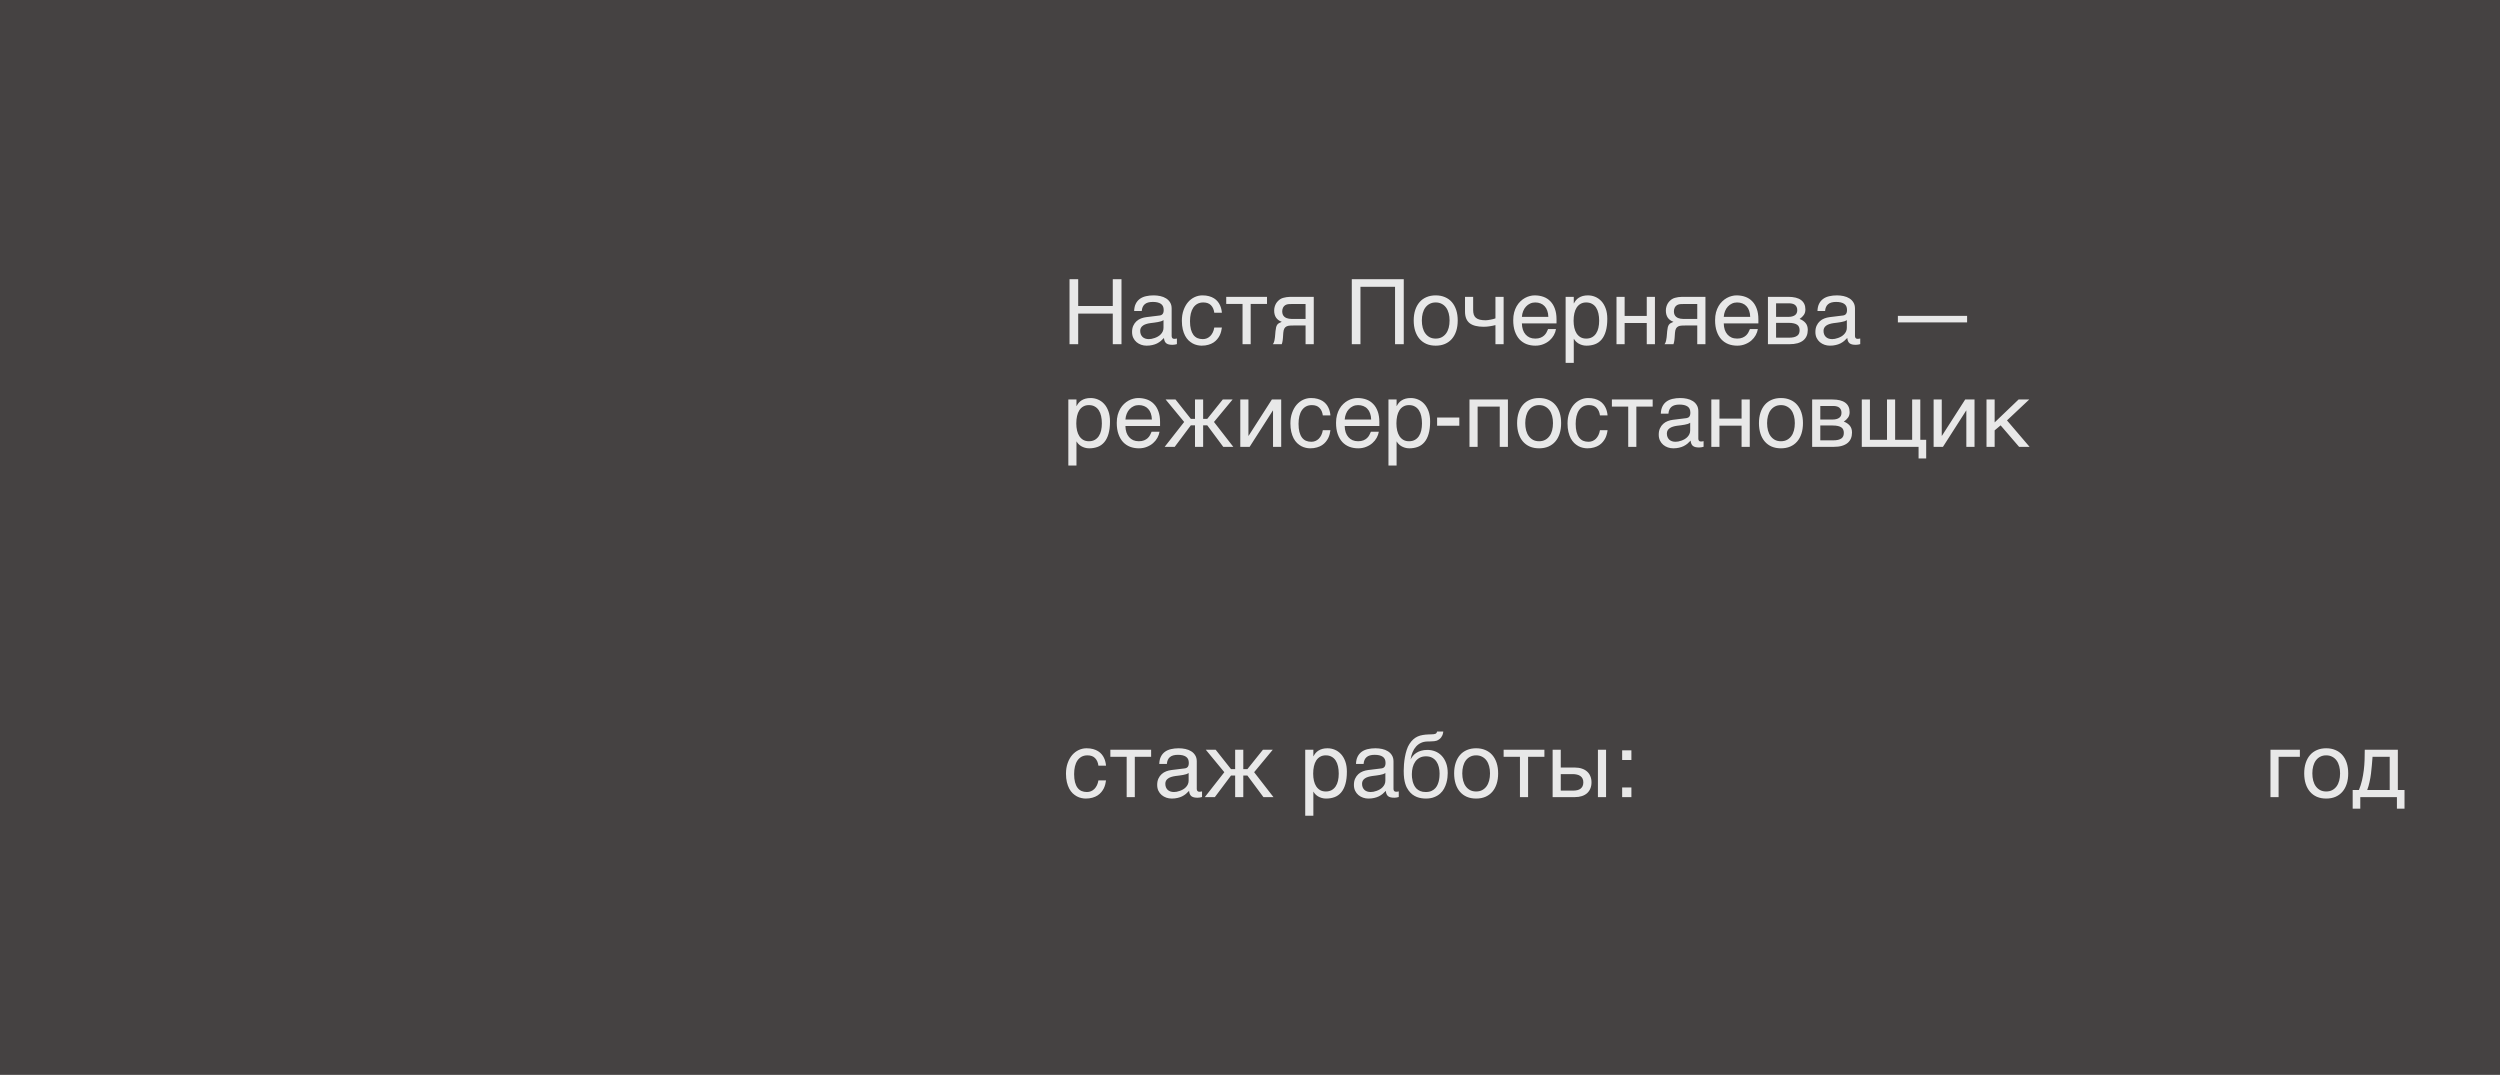 <svg width="414" height="178" viewBox="0 0 414 178" fill="none" xmlns="http://www.w3.org/2000/svg">
<rect x="-1" width="415" height="178" fill="#454242"/>
<path d="M177.113 46.233H178.549V50.672H184.276V46.233H185.719V57H184.276V51.932H178.549V57H177.113V46.233ZM187.814 51.507C187.829 51.028 187.919 50.626 188.085 50.298C188.251 49.966 188.476 49.698 188.759 49.493C189.042 49.288 189.376 49.141 189.762 49.053C190.153 48.96 190.578 48.914 191.037 48.914C191.417 48.914 191.786 48.953 192.143 49.031C192.504 49.109 192.824 49.236 193.102 49.412C193.38 49.583 193.603 49.808 193.769 50.086C193.939 50.359 194.025 50.694 194.025 51.089V55.652C194.025 55.779 194.059 55.889 194.127 55.982C194.196 56.07 194.306 56.114 194.457 56.114C194.525 56.114 194.596 56.109 194.669 56.099C194.743 56.084 194.818 56.07 194.896 56.055V56.985C194.784 57.015 194.672 57.041 194.56 57.066C194.452 57.09 194.323 57.102 194.171 57.102C193.937 57.102 193.734 57.083 193.563 57.044C193.397 57.005 193.256 56.941 193.139 56.853C193.026 56.761 192.938 56.644 192.875 56.502C192.812 56.355 192.77 56.177 192.75 55.967C192.584 56.148 192.409 56.316 192.223 56.473C192.038 56.624 191.83 56.758 191.601 56.876C191.371 56.988 191.115 57.076 190.832 57.139C190.548 57.208 190.229 57.242 189.872 57.242C189.569 57.242 189.274 57.193 188.986 57.095C188.703 56.998 188.446 56.853 188.217 56.663C187.992 56.473 187.812 56.238 187.675 55.96C187.538 55.677 187.47 55.35 187.47 54.978C187.47 54.573 187.538 54.224 187.675 53.931C187.812 53.633 187.99 53.387 188.209 53.191C188.429 52.991 188.681 52.837 188.964 52.73C189.247 52.623 189.535 52.552 189.828 52.518L192.033 52.247C192.243 52.222 192.406 52.142 192.523 52.005C192.646 51.863 192.707 51.639 192.707 51.331C192.707 50.857 192.55 50.518 192.238 50.313C191.93 50.103 191.486 49.998 190.905 49.998C190.309 49.998 189.865 50.125 189.572 50.379C189.279 50.628 189.113 51.004 189.074 51.507H187.814ZM192.677 53.008C192.57 53.086 192.436 53.152 192.274 53.206C192.118 53.255 191.945 53.296 191.754 53.331C191.564 53.365 191.361 53.397 191.146 53.426C190.932 53.45 190.717 53.477 190.502 53.506C190.258 53.541 190.033 53.589 189.828 53.653C189.623 53.716 189.445 53.799 189.293 53.902C189.142 54.004 189.025 54.129 188.942 54.275C188.859 54.417 188.817 54.585 188.817 54.781C188.817 55.005 188.852 55.203 188.92 55.374C188.993 55.545 189.091 55.689 189.213 55.806C189.34 55.923 189.491 56.011 189.667 56.07C189.843 56.128 190.036 56.158 190.246 56.158C190.377 56.158 190.529 56.143 190.7 56.114C190.871 56.08 191.046 56.031 191.227 55.967C191.408 55.904 191.583 55.823 191.754 55.726C191.93 55.623 192.086 55.501 192.223 55.359C192.36 55.218 192.47 55.057 192.553 54.876C192.636 54.695 192.677 54.493 192.677 54.268V53.008ZM202.345 54.239C202.326 54.429 202.287 54.637 202.228 54.861C202.174 55.086 202.094 55.31 201.986 55.535C201.879 55.755 201.74 55.967 201.569 56.172C201.403 56.377 201.198 56.56 200.954 56.722C200.714 56.878 200.431 57.002 200.104 57.095C199.777 57.193 199.403 57.242 198.983 57.242C198.754 57.242 198.512 57.212 198.258 57.154C198.004 57.1 197.755 57.007 197.511 56.876C197.272 56.744 197.042 56.575 196.823 56.37C196.608 56.16 196.417 55.901 196.251 55.594C196.09 55.286 195.961 54.93 195.863 54.524C195.766 54.114 195.717 53.645 195.717 53.118C195.717 52.469 195.81 51.885 195.995 51.368C196.181 50.845 196.427 50.403 196.735 50.042C197.047 49.681 197.409 49.402 197.819 49.207C198.234 49.012 198.668 48.914 199.123 48.914C199.533 48.914 199.894 48.958 200.207 49.046C200.524 49.134 200.8 49.251 201.034 49.398C201.269 49.544 201.466 49.715 201.627 49.91C201.789 50.101 201.918 50.303 202.016 50.518C202.118 50.728 202.194 50.943 202.243 51.163C202.296 51.382 202.331 51.592 202.345 51.792H201.085C201.017 51.26 200.832 50.843 200.529 50.54C200.231 50.237 199.811 50.086 199.269 50.086C198.898 50.086 198.573 50.162 198.295 50.313C198.021 50.464 197.792 50.677 197.606 50.95C197.426 51.219 197.289 51.546 197.196 51.932C197.108 52.312 197.064 52.732 197.064 53.191C197.064 53.709 197.113 54.156 197.211 54.532C197.309 54.903 197.448 55.21 197.628 55.455C197.809 55.694 198.029 55.872 198.288 55.989C198.551 56.102 198.849 56.158 199.181 56.158C199.416 56.158 199.638 56.116 199.848 56.033C200.058 55.945 200.246 55.821 200.412 55.66C200.578 55.494 200.719 55.291 200.836 55.052C200.954 54.812 201.037 54.541 201.085 54.239H202.345ZM205.766 50.328H203.063V49.156H209.816V50.328H207.113V57H205.766V50.328ZM217.558 57H216.203V53.895H214.467C214.154 53.895 213.881 53.902 213.646 53.916C213.417 53.926 213.222 53.97 213.061 54.048C212.899 54.127 212.772 54.248 212.68 54.415C212.592 54.581 212.536 54.817 212.511 55.125L212.453 55.967C212.448 55.992 212.443 56.041 212.438 56.114C212.433 56.187 212.423 56.275 212.409 56.377C212.394 56.475 212.375 56.58 212.35 56.692C212.326 56.805 212.296 56.907 212.262 57H210.775C210.81 56.956 210.841 56.912 210.871 56.868C210.905 56.819 210.937 56.753 210.966 56.67C211 56.587 211.029 56.48 211.054 56.348C211.083 56.216 211.11 56.048 211.134 55.843L211.222 54.839C211.251 54.576 211.286 54.361 211.325 54.195C211.369 54.029 211.427 53.892 211.5 53.785C211.579 53.672 211.679 53.582 211.801 53.514C211.923 53.44 212.077 53.367 212.262 53.294C211.422 52.991 211.002 52.371 211.002 51.434C211.002 51.199 211.032 50.984 211.09 50.789C211.149 50.589 211.225 50.411 211.317 50.254C211.415 50.098 211.522 49.961 211.64 49.844C211.762 49.722 211.884 49.622 212.006 49.544C212.157 49.446 212.323 49.373 212.504 49.324C212.685 49.27 212.865 49.231 213.046 49.207C213.231 49.183 213.412 49.168 213.588 49.163C213.764 49.158 213.925 49.156 214.071 49.156H217.558V57ZM216.203 50.342H214.152C213.976 50.342 213.825 50.345 213.698 50.35C213.571 50.35 213.458 50.355 213.361 50.364C213.268 50.374 213.183 50.391 213.104 50.416C213.026 50.44 212.946 50.474 212.863 50.518C212.692 50.616 212.56 50.76 212.467 50.95C212.379 51.141 212.335 51.343 212.335 51.558C212.335 51.768 212.367 51.946 212.431 52.093C212.494 52.234 212.577 52.352 212.68 52.444C212.787 52.537 212.904 52.61 213.031 52.664C213.163 52.713 213.295 52.749 213.427 52.774C213.563 52.794 213.695 52.806 213.822 52.81C213.949 52.815 214.059 52.818 214.152 52.818H216.203V50.342ZM223.856 46.233H232.462V57H231.02V47.493H225.292V57H223.856V46.233ZM240.05 53.067C240.05 52.632 240.001 52.234 239.904 51.873C239.806 51.507 239.66 51.192 239.464 50.928C239.269 50.665 239.027 50.459 238.739 50.313C238.456 50.162 238.126 50.086 237.75 50.086C237.375 50.086 237.045 50.162 236.762 50.313C236.479 50.459 236.239 50.665 236.044 50.928C235.849 51.192 235.702 51.507 235.604 51.873C235.507 52.234 235.458 52.632 235.458 53.067C235.458 53.506 235.507 53.912 235.604 54.283C235.702 54.649 235.849 54.964 236.044 55.227C236.239 55.491 236.479 55.699 236.762 55.85C237.045 55.997 237.375 56.07 237.75 56.07C238.126 56.07 238.456 55.997 238.739 55.85C239.027 55.699 239.269 55.491 239.464 55.227C239.66 54.964 239.806 54.649 239.904 54.283C240.001 53.912 240.05 53.506 240.05 53.067ZM241.398 53.067C241.398 53.711 241.315 54.292 241.149 54.81C240.983 55.323 240.744 55.76 240.431 56.121C240.119 56.482 239.735 56.761 239.281 56.956C238.832 57.147 238.322 57.242 237.75 57.242C237.179 57.242 236.669 57.147 236.22 56.956C235.771 56.761 235.39 56.482 235.077 56.121C234.765 55.76 234.525 55.323 234.359 54.81C234.193 54.292 234.11 53.711 234.11 53.067C234.11 52.432 234.193 51.858 234.359 51.346C234.525 50.833 234.765 50.396 235.077 50.035C235.39 49.673 235.771 49.398 236.22 49.207C236.669 49.012 237.179 48.914 237.75 48.914C238.322 48.914 238.832 49.012 239.281 49.207C239.735 49.398 240.119 49.673 240.431 50.035C240.744 50.396 240.983 50.833 241.149 51.346C241.315 51.858 241.398 52.432 241.398 53.067ZM247.646 53.836C247.353 53.914 247.03 53.98 246.679 54.034C246.332 54.087 246.007 54.114 245.705 54.114C244.655 54.114 243.876 53.914 243.368 53.514C242.86 53.108 242.606 52.471 242.606 51.602V49.156H243.954V51.331C243.954 51.624 243.988 51.878 244.057 52.093C244.13 52.308 244.247 52.486 244.408 52.627C244.569 52.764 244.782 52.867 245.045 52.935C245.309 53.003 245.634 53.038 246.02 53.038C246.122 53.038 246.244 53.028 246.386 53.008C246.532 52.989 246.681 52.964 246.833 52.935C246.984 52.906 247.13 52.874 247.272 52.84C247.418 52.801 247.543 52.762 247.646 52.723V49.156H249V57H247.646V53.836ZM257.672 54.495C257.619 54.837 257.501 55.171 257.321 55.498C257.14 55.826 256.903 56.119 256.61 56.377C256.317 56.636 255.971 56.844 255.57 57C255.175 57.161 254.735 57.242 254.252 57.242C253.725 57.242 253.236 57.156 252.787 56.985C252.343 56.81 251.957 56.548 251.63 56.202C251.308 55.85 251.054 55.411 250.868 54.883C250.683 54.356 250.59 53.736 250.59 53.023C250.59 52.544 250.641 52.112 250.744 51.727C250.851 51.336 250.993 50.989 251.168 50.687C251.349 50.379 251.557 50.115 251.791 49.895C252.025 49.671 252.272 49.488 252.531 49.346C252.794 49.2 253.063 49.092 253.336 49.024C253.61 48.951 253.874 48.914 254.127 48.914C254.665 48.914 255.155 48.995 255.6 49.156C256.044 49.317 256.425 49.563 256.742 49.895C257.064 50.223 257.313 50.635 257.489 51.133C257.67 51.627 257.76 52.208 257.76 52.877V53.55H252.025C252.03 53.931 252.084 54.278 252.187 54.59C252.289 54.898 252.436 55.162 252.626 55.381C252.816 55.601 253.046 55.772 253.314 55.894C253.588 56.011 253.896 56.07 254.237 56.07C254.584 56.07 254.877 56.021 255.116 55.923C255.355 55.826 255.556 55.701 255.717 55.55C255.878 55.398 256.007 55.23 256.105 55.044C256.208 54.859 256.293 54.676 256.361 54.495H257.672ZM256.405 52.474C256.396 52.093 256.337 51.753 256.229 51.456C256.127 51.158 255.98 50.909 255.79 50.709C255.604 50.503 255.38 50.35 255.116 50.247C254.853 50.14 254.56 50.086 254.237 50.086C253.93 50.086 253.646 50.147 253.388 50.269C253.129 50.386 252.902 50.552 252.707 50.767C252.511 50.977 252.355 51.228 252.238 51.522C252.121 51.81 252.05 52.127 252.025 52.474H256.405ZM259.269 49.156H260.617V50.232H260.646C260.734 50.052 260.844 49.881 260.976 49.72C261.112 49.559 261.273 49.419 261.459 49.302C261.649 49.18 261.867 49.085 262.111 49.017C262.36 48.948 262.643 48.914 262.96 48.914C263.38 48.914 263.783 48.995 264.169 49.156C264.555 49.317 264.896 49.559 265.194 49.881C265.492 50.203 265.729 50.608 265.905 51.097C266.081 51.58 266.168 52.144 266.168 52.789C266.168 53.594 266.085 54.28 265.919 54.847C265.758 55.408 265.526 55.867 265.224 56.224C264.926 56.58 264.564 56.839 264.14 57C263.715 57.161 263.241 57.242 262.719 57.242C262.46 57.242 262.218 57.208 261.994 57.139C261.769 57.071 261.566 56.983 261.386 56.876C261.21 56.763 261.059 56.641 260.932 56.509C260.805 56.373 260.709 56.241 260.646 56.114H260.617V60.091H259.269V49.156ZM260.587 53.118C260.587 53.543 260.629 53.936 260.712 54.297C260.795 54.654 260.922 54.964 261.093 55.227C261.269 55.491 261.486 55.699 261.745 55.85C262.008 55.997 262.318 56.07 262.675 56.07C263.046 56.07 263.366 55.997 263.634 55.85C263.908 55.699 264.132 55.491 264.308 55.227C264.484 54.964 264.613 54.654 264.696 54.297C264.779 53.936 264.821 53.543 264.821 53.118C264.821 52.674 264.779 52.266 264.696 51.895C264.613 51.524 264.484 51.204 264.308 50.935C264.132 50.667 263.908 50.459 263.634 50.313C263.366 50.162 263.046 50.086 262.675 50.086C262.318 50.086 262.008 50.162 261.745 50.313C261.486 50.459 261.269 50.667 261.093 50.935C260.922 51.204 260.795 51.524 260.712 51.895C260.629 52.266 260.587 52.674 260.587 53.118ZM267.692 49.156H269.04V52.32H272.702V49.156H274.057V57H272.702V53.492H269.04V57H267.692V49.156ZM282.421 57H281.066V53.895H279.33C279.018 53.895 278.744 53.902 278.51 53.916C278.28 53.926 278.085 53.97 277.924 54.048C277.763 54.127 277.636 54.248 277.543 54.415C277.455 54.581 277.399 54.817 277.375 55.125L277.316 55.967C277.311 55.992 277.306 56.041 277.301 56.114C277.296 56.187 277.287 56.275 277.272 56.377C277.257 56.475 277.238 56.58 277.213 56.692C277.189 56.805 277.16 56.907 277.125 57H275.639C275.673 56.956 275.705 56.912 275.734 56.868C275.768 56.819 275.8 56.753 275.829 56.67C275.863 56.587 275.893 56.48 275.917 56.348C275.946 56.216 275.973 56.048 275.998 55.843L276.085 54.839C276.115 54.576 276.149 54.361 276.188 54.195C276.232 54.029 276.291 53.892 276.364 53.785C276.442 53.672 276.542 53.582 276.664 53.514C276.786 53.44 276.94 53.367 277.125 53.294C276.286 52.991 275.866 52.371 275.866 51.434C275.866 51.199 275.895 50.984 275.954 50.789C276.012 50.589 276.088 50.411 276.181 50.254C276.278 50.098 276.386 49.961 276.503 49.844C276.625 49.722 276.747 49.622 276.869 49.544C277.021 49.446 277.187 49.373 277.367 49.324C277.548 49.27 277.729 49.231 277.909 49.207C278.095 49.183 278.275 49.168 278.451 49.163C278.627 49.158 278.788 49.156 278.935 49.156H282.421V57ZM281.066 50.342H279.015C278.839 50.342 278.688 50.345 278.561 50.35C278.434 50.35 278.322 50.355 278.224 50.364C278.131 50.374 278.046 50.391 277.968 50.416C277.89 50.44 277.809 50.474 277.726 50.518C277.555 50.616 277.423 50.76 277.331 50.95C277.243 51.141 277.199 51.343 277.199 51.558C277.199 51.768 277.23 51.946 277.294 52.093C277.357 52.234 277.44 52.352 277.543 52.444C277.65 52.537 277.768 52.61 277.895 52.664C278.026 52.713 278.158 52.749 278.29 52.774C278.427 52.794 278.559 52.806 278.686 52.81C278.812 52.815 278.922 52.818 279.015 52.818H281.066V50.342ZM291.1 54.495C291.046 54.837 290.929 55.171 290.749 55.498C290.568 55.826 290.331 56.119 290.038 56.377C289.745 56.636 289.398 56.844 288.998 57C288.603 57.161 288.163 57.242 287.68 57.242C287.152 57.242 286.664 57.156 286.215 56.985C285.771 56.81 285.385 56.548 285.058 56.202C284.735 55.85 284.481 55.411 284.296 54.883C284.11 54.356 284.018 53.736 284.018 53.023C284.018 52.544 284.069 52.112 284.171 51.727C284.279 51.336 284.42 50.989 284.596 50.687C284.777 50.379 284.984 50.115 285.219 49.895C285.453 49.671 285.7 49.488 285.958 49.346C286.222 49.2 286.491 49.092 286.764 49.024C287.038 48.951 287.301 48.914 287.555 48.914C288.092 48.914 288.583 48.995 289.027 49.156C289.472 49.317 289.853 49.563 290.17 49.895C290.492 50.223 290.741 50.635 290.917 51.133C291.098 51.627 291.188 52.208 291.188 52.877V53.55H285.453C285.458 53.931 285.512 54.278 285.614 54.59C285.717 54.898 285.863 55.162 286.054 55.381C286.244 55.601 286.474 55.772 286.742 55.894C287.016 56.011 287.323 56.07 287.665 56.07C288.012 56.07 288.305 56.021 288.544 55.923C288.783 55.826 288.983 55.701 289.145 55.55C289.306 55.398 289.435 55.23 289.533 55.044C289.635 54.859 289.721 54.676 289.789 54.495H291.1ZM289.833 52.474C289.823 52.093 289.765 51.753 289.657 51.456C289.555 51.158 289.408 50.909 289.218 50.709C289.032 50.503 288.808 50.35 288.544 50.247C288.28 50.14 287.987 50.086 287.665 50.086C287.357 50.086 287.074 50.147 286.815 50.269C286.557 50.386 286.33 50.552 286.134 50.767C285.939 50.977 285.783 51.228 285.666 51.522C285.548 51.81 285.478 52.127 285.453 52.474H289.833ZM292.77 49.156H296.11C297.067 49.156 297.782 49.334 298.256 49.69C298.734 50.047 298.974 50.565 298.974 51.243C298.974 51.605 298.886 51.91 298.71 52.159C298.534 52.408 298.302 52.627 298.014 52.818C298.429 52.974 298.759 53.199 299.003 53.492C299.247 53.785 299.369 54.163 299.369 54.627C299.369 54.993 299.308 55.323 299.186 55.616C299.064 55.909 298.878 56.158 298.629 56.363C298.38 56.568 298.063 56.727 297.677 56.839C297.296 56.946 296.845 57 296.322 57H292.77V49.156ZM294.118 55.923H296.168C296.525 55.923 296.82 55.897 297.055 55.843C297.294 55.784 297.484 55.701 297.626 55.594C297.768 55.486 297.868 55.357 297.926 55.206C297.985 55.054 298.014 54.883 298.014 54.693C298.014 54.502 297.985 54.331 297.926 54.18C297.868 54.024 297.768 53.895 297.626 53.792C297.484 53.685 297.294 53.604 297.055 53.55C296.82 53.492 296.525 53.462 296.168 53.462H294.118V55.923ZM294.118 52.474H296.154C296.608 52.474 296.967 52.383 297.23 52.203C297.494 52.022 297.626 51.741 297.626 51.36C297.626 51.145 297.589 50.967 297.516 50.826C297.443 50.679 297.345 50.562 297.223 50.474C297.101 50.386 296.962 50.325 296.806 50.291C296.654 50.252 296.498 50.232 296.337 50.232H294.118V52.474ZM300.973 51.507C300.988 51.028 301.078 50.626 301.244 50.298C301.41 49.966 301.635 49.698 301.918 49.493C302.201 49.288 302.536 49.141 302.921 49.053C303.312 48.96 303.737 48.914 304.196 48.914C304.577 48.914 304.945 48.953 305.302 49.031C305.663 49.109 305.983 49.236 306.261 49.412C306.54 49.583 306.762 49.808 306.928 50.086C307.099 50.359 307.184 50.694 307.184 51.089V55.652C307.184 55.779 307.218 55.889 307.287 55.982C307.355 56.07 307.465 56.114 307.616 56.114C307.685 56.114 307.755 56.109 307.829 56.099C307.902 56.084 307.978 56.07 308.056 56.055V56.985C307.943 57.015 307.831 57.041 307.719 57.066C307.611 57.09 307.482 57.102 307.331 57.102C307.096 57.102 306.894 57.083 306.723 57.044C306.557 57.005 306.415 56.941 306.298 56.853C306.186 56.761 306.098 56.644 306.034 56.502C305.971 56.355 305.929 56.177 305.91 55.967C305.744 56.148 305.568 56.316 305.382 56.473C305.197 56.624 304.989 56.758 304.76 56.876C304.53 56.988 304.274 57.076 303.991 57.139C303.708 57.208 303.388 57.242 303.031 57.242C302.729 57.242 302.433 57.193 302.145 57.095C301.862 56.998 301.605 56.853 301.376 56.663C301.151 56.473 300.971 56.238 300.834 55.96C300.697 55.677 300.629 55.35 300.629 54.978C300.629 54.573 300.697 54.224 300.834 53.931C300.971 53.633 301.149 53.387 301.369 53.191C301.588 52.991 301.84 52.837 302.123 52.73C302.406 52.623 302.694 52.552 302.987 52.518L305.192 52.247C305.402 52.222 305.565 52.142 305.683 52.005C305.805 51.863 305.866 51.639 305.866 51.331C305.866 50.857 305.709 50.518 305.397 50.313C305.089 50.103 304.645 49.998 304.064 49.998C303.468 49.998 303.024 50.125 302.731 50.379C302.438 50.628 302.272 51.004 302.233 51.507H300.973ZM305.836 53.008C305.729 53.086 305.595 53.152 305.434 53.206C305.277 53.255 305.104 53.296 304.914 53.331C304.723 53.365 304.521 53.397 304.306 53.426C304.091 53.45 303.876 53.477 303.661 53.506C303.417 53.541 303.192 53.589 302.987 53.653C302.782 53.716 302.604 53.799 302.453 53.902C302.301 54.004 302.184 54.129 302.101 54.275C302.018 54.417 301.977 54.585 301.977 54.781C301.977 55.005 302.011 55.203 302.079 55.374C302.152 55.545 302.25 55.689 302.372 55.806C302.499 55.923 302.65 56.011 302.826 56.07C303.002 56.128 303.195 56.158 303.405 56.158C303.537 56.158 303.688 56.143 303.859 56.114C304.03 56.08 304.206 56.031 304.386 55.967C304.567 55.904 304.743 55.823 304.914 55.726C305.089 55.623 305.246 55.501 305.382 55.359C305.519 55.218 305.629 55.057 305.712 54.876C305.795 54.695 305.836 54.493 305.836 54.268V53.008ZM314.289 52.312H325.751V53.389H314.289V52.312ZM176.916 66.156H178.263V67.232H178.292C178.38 67.052 178.49 66.881 178.622 66.72C178.759 66.559 178.92 66.419 179.105 66.302C179.296 66.18 179.513 66.085 179.757 66.017C180.006 65.948 180.29 65.914 180.607 65.914C181.027 65.914 181.43 65.995 181.815 66.156C182.201 66.317 182.543 66.559 182.841 66.881C183.139 67.203 183.375 67.608 183.551 68.097C183.727 68.58 183.815 69.144 183.815 69.789C183.815 70.594 183.732 71.28 183.566 71.847C183.405 72.408 183.173 72.867 182.87 73.224C182.572 73.58 182.211 73.839 181.786 74C181.361 74.161 180.888 74.242 180.365 74.242C180.106 74.242 179.865 74.207 179.64 74.139C179.416 74.071 179.213 73.983 179.032 73.876C178.856 73.763 178.705 73.641 178.578 73.509C178.451 73.373 178.356 73.241 178.292 73.114H178.263V77.091H176.916V66.156ZM178.234 70.118C178.234 70.543 178.275 70.936 178.358 71.297C178.441 71.654 178.568 71.964 178.739 72.228C178.915 72.491 179.132 72.699 179.391 72.85C179.655 72.997 179.965 73.07 180.321 73.07C180.692 73.07 181.012 72.997 181.281 72.85C181.554 72.699 181.779 72.491 181.955 72.228C182.13 71.964 182.26 71.654 182.343 71.297C182.426 70.936 182.467 70.543 182.467 70.118C182.467 69.674 182.426 69.266 182.343 68.895C182.26 68.524 182.13 68.204 181.955 67.936C181.779 67.667 181.554 67.46 181.281 67.313C181.012 67.162 180.692 67.086 180.321 67.086C179.965 67.086 179.655 67.162 179.391 67.313C179.132 67.46 178.915 67.667 178.739 67.936C178.568 68.204 178.441 68.524 178.358 68.895C178.275 69.266 178.234 69.674 178.234 70.118ZM192.018 71.495C191.964 71.837 191.847 72.171 191.667 72.499C191.486 72.826 191.249 73.119 190.956 73.377C190.663 73.636 190.316 73.844 189.916 74C189.521 74.161 189.081 74.242 188.598 74.242C188.07 74.242 187.582 74.156 187.133 73.985C186.688 73.81 186.303 73.548 185.976 73.202C185.653 72.85 185.399 72.411 185.214 71.883C185.028 71.356 184.936 70.736 184.936 70.023C184.936 69.544 184.987 69.112 185.089 68.727C185.197 68.336 185.338 67.989 185.514 67.686C185.695 67.379 185.902 67.115 186.137 66.895C186.371 66.671 186.618 66.488 186.876 66.346C187.14 66.2 187.409 66.092 187.682 66.024C187.956 65.951 188.219 65.914 188.473 65.914C189.01 65.914 189.501 65.995 189.945 66.156C190.39 66.317 190.771 66.564 191.088 66.895C191.41 67.223 191.659 67.635 191.835 68.133C192.016 68.626 192.106 69.207 192.106 69.876V70.55H186.371C186.376 70.931 186.43 71.278 186.532 71.59C186.635 71.898 186.781 72.162 186.972 72.381C187.162 72.601 187.392 72.772 187.66 72.894C187.934 73.011 188.241 73.07 188.583 73.07C188.93 73.07 189.223 73.021 189.462 72.923C189.701 72.826 189.901 72.701 190.062 72.55C190.224 72.398 190.353 72.23 190.451 72.044C190.553 71.859 190.639 71.676 190.707 71.495H192.018ZM190.751 69.474C190.741 69.093 190.683 68.753 190.575 68.456C190.473 68.158 190.326 67.909 190.136 67.709C189.95 67.503 189.726 67.35 189.462 67.247C189.198 67.14 188.905 67.086 188.583 67.086C188.275 67.086 187.992 67.147 187.733 67.269C187.475 67.386 187.248 67.552 187.052 67.767C186.857 67.977 186.701 68.228 186.583 68.522C186.466 68.81 186.396 69.127 186.371 69.474H190.751ZM199.24 69.364H199.921L202.492 66.156H204.118L201.034 69.876L204.235 74H202.572L199.921 70.433H199.24V74H197.892V70.433H197.204L194.53 74H192.868L196.098 69.876L193.029 66.156H194.662L197.204 69.364H197.892V66.156H199.24V69.364ZM205.392 66.156H206.74V72.169H206.769L210.622 66.156H212.167V74H210.812V67.987H210.783L206.938 74H205.392V66.156ZM220.319 71.239C220.299 71.429 220.26 71.637 220.202 71.861C220.148 72.086 220.067 72.311 219.96 72.535C219.853 72.755 219.713 72.967 219.542 73.172C219.376 73.377 219.171 73.561 218.927 73.722C218.688 73.878 218.405 74.002 218.078 74.095C217.75 74.193 217.377 74.242 216.957 74.242C216.728 74.242 216.486 74.212 216.232 74.154C215.978 74.1 215.729 74.007 215.485 73.876C215.246 73.744 215.016 73.575 214.796 73.37C214.582 73.16 214.391 72.901 214.225 72.594C214.064 72.286 213.935 71.93 213.837 71.524C213.739 71.114 213.69 70.645 213.69 70.118C213.69 69.469 213.783 68.885 213.969 68.368C214.154 67.845 214.401 67.403 214.708 67.042C215.021 66.681 215.382 66.402 215.792 66.207C216.208 66.012 216.642 65.914 217.096 65.914C217.506 65.914 217.868 65.958 218.18 66.046C218.498 66.134 218.773 66.251 219.008 66.397C219.242 66.544 219.44 66.715 219.601 66.91C219.762 67.101 219.892 67.303 219.989 67.518C220.092 67.728 220.167 67.943 220.216 68.163C220.27 68.382 220.304 68.592 220.319 68.793H219.059C218.991 68.26 218.805 67.843 218.502 67.54C218.205 67.237 217.785 67.086 217.243 67.086C216.872 67.086 216.547 67.162 216.269 67.313C215.995 67.464 215.766 67.677 215.58 67.95C215.399 68.219 215.263 68.546 215.17 68.932C215.082 69.312 215.038 69.732 215.038 70.191C215.038 70.709 215.087 71.156 215.185 71.532C215.282 71.903 215.421 72.21 215.602 72.455C215.783 72.694 216.002 72.872 216.261 72.989C216.525 73.102 216.823 73.158 217.155 73.158C217.389 73.158 217.611 73.116 217.821 73.033C218.031 72.945 218.219 72.821 218.385 72.66C218.551 72.494 218.693 72.291 218.81 72.052C218.927 71.812 219.01 71.541 219.059 71.239H220.319ZM228.332 71.495C228.278 71.837 228.161 72.171 227.98 72.499C227.799 72.826 227.562 73.119 227.27 73.377C226.977 73.636 226.63 73.844 226.229 74C225.834 74.161 225.395 74.242 224.911 74.242C224.384 74.242 223.896 74.156 223.446 73.985C223.002 73.81 222.616 73.548 222.289 73.202C221.967 72.85 221.713 72.411 221.527 71.883C221.342 71.356 221.249 70.736 221.249 70.023C221.249 69.544 221.3 69.112 221.403 68.727C221.51 68.336 221.652 67.989 221.828 67.686C222.008 67.379 222.216 67.115 222.45 66.895C222.685 66.671 222.931 66.488 223.19 66.346C223.454 66.2 223.722 66.092 223.996 66.024C224.269 65.951 224.533 65.914 224.787 65.914C225.324 65.914 225.814 65.995 226.259 66.156C226.703 66.317 227.084 66.564 227.401 66.895C227.724 67.223 227.973 67.635 228.148 68.133C228.329 68.626 228.419 69.207 228.419 69.876V70.55H222.685C222.689 70.931 222.743 71.278 222.846 71.59C222.948 71.898 223.095 72.162 223.285 72.381C223.476 72.601 223.705 72.772 223.974 72.894C224.247 73.011 224.555 73.07 224.896 73.07C225.243 73.07 225.536 73.021 225.775 72.923C226.015 72.826 226.215 72.701 226.376 72.55C226.537 72.398 226.667 72.23 226.764 72.044C226.867 71.859 226.952 71.676 227.021 71.495H228.332ZM227.064 69.474C227.055 69.093 226.996 68.753 226.889 68.456C226.786 68.158 226.64 67.909 226.449 67.709C226.264 67.503 226.039 67.35 225.775 67.247C225.512 67.14 225.219 67.086 224.896 67.086C224.589 67.086 224.306 67.147 224.047 67.269C223.788 67.386 223.561 67.552 223.366 67.767C223.17 67.977 223.014 68.228 222.897 68.522C222.78 68.81 222.709 69.127 222.685 69.474H227.064ZM229.928 66.156H231.276V67.232H231.305C231.393 67.052 231.503 66.881 231.635 66.72C231.771 66.559 231.933 66.419 232.118 66.302C232.309 66.18 232.526 66.085 232.77 66.017C233.019 65.948 233.302 65.914 233.62 65.914C234.04 65.914 234.442 65.995 234.828 66.156C235.214 66.317 235.556 66.559 235.854 66.881C236.151 67.203 236.388 67.608 236.564 68.097C236.74 68.58 236.828 69.144 236.828 69.789C236.828 70.594 236.745 71.28 236.579 71.847C236.417 72.408 236.186 72.867 235.883 73.224C235.585 73.58 235.224 73.839 234.799 74C234.374 74.161 233.9 74.242 233.378 74.242C233.119 74.242 232.877 74.207 232.653 74.139C232.428 74.071 232.226 73.983 232.045 73.876C231.869 73.763 231.718 73.641 231.591 73.509C231.464 73.373 231.369 73.241 231.305 73.114H231.276V77.091H229.928V66.156ZM231.247 70.118C231.247 70.543 231.288 70.936 231.371 71.297C231.454 71.654 231.581 71.964 231.752 72.228C231.928 72.491 232.145 72.699 232.404 72.85C232.667 72.997 232.978 73.07 233.334 73.07C233.705 73.07 234.025 72.997 234.293 72.85C234.567 72.699 234.792 72.491 234.967 72.228C235.143 71.964 235.272 71.654 235.355 71.297C235.438 70.936 235.48 70.543 235.48 70.118C235.48 69.674 235.438 69.266 235.355 68.895C235.272 68.524 235.143 68.204 234.967 67.936C234.792 67.667 234.567 67.46 234.293 67.313C234.025 67.162 233.705 67.086 233.334 67.086C232.978 67.086 232.667 67.162 232.404 67.313C232.145 67.46 231.928 67.667 231.752 67.936C231.581 68.204 231.454 68.524 231.371 68.895C231.288 69.266 231.247 69.674 231.247 70.118ZM237.985 69.144H241.662V70.499H237.985V69.144ZM248.356 67.328H244.694V74H243.346V66.156H249.711V74H248.356V67.328ZM257.174 70.067C257.174 69.632 257.125 69.234 257.028 68.873C256.93 68.507 256.784 68.192 256.588 67.928C256.393 67.665 256.151 67.46 255.863 67.313C255.58 67.162 255.25 67.086 254.875 67.086C254.499 67.086 254.169 67.162 253.886 67.313C253.603 67.46 253.363 67.665 253.168 67.928C252.973 68.192 252.826 68.507 252.729 68.873C252.631 69.234 252.582 69.632 252.582 70.067C252.582 70.506 252.631 70.912 252.729 71.283C252.826 71.649 252.973 71.964 253.168 72.228C253.363 72.491 253.603 72.699 253.886 72.85C254.169 72.997 254.499 73.07 254.875 73.07C255.25 73.07 255.58 72.997 255.863 72.85C256.151 72.699 256.393 72.491 256.588 72.228C256.784 71.964 256.93 71.649 257.028 71.283C257.125 70.912 257.174 70.506 257.174 70.067ZM258.522 70.067C258.522 70.711 258.439 71.293 258.273 71.81C258.107 72.323 257.868 72.76 257.555 73.121C257.243 73.482 256.859 73.761 256.405 73.956C255.956 74.147 255.446 74.242 254.875 74.242C254.303 74.242 253.793 74.147 253.344 73.956C252.895 73.761 252.514 73.482 252.201 73.121C251.889 72.76 251.649 72.323 251.483 71.81C251.317 71.293 251.234 70.711 251.234 70.067C251.234 69.432 251.317 68.858 251.483 68.346C251.649 67.833 251.889 67.396 252.201 67.035C252.514 66.673 252.895 66.397 253.344 66.207C253.793 66.012 254.303 65.914 254.875 65.914C255.446 65.914 255.956 66.012 256.405 66.207C256.859 66.397 257.243 66.673 257.555 67.035C257.868 67.396 258.107 67.833 258.273 68.346C258.439 68.858 258.522 69.432 258.522 70.067ZM266.212 71.239C266.193 71.429 266.154 71.637 266.095 71.861C266.042 72.086 265.961 72.311 265.854 72.535C265.746 72.755 265.607 72.967 265.436 73.172C265.27 73.377 265.065 73.561 264.821 73.722C264.582 73.878 264.298 74.002 263.971 74.095C263.644 74.193 263.271 74.242 262.851 74.242C262.621 74.242 262.379 74.212 262.125 74.154C261.872 74.1 261.623 74.007 261.378 73.876C261.139 73.744 260.91 73.575 260.69 73.37C260.475 73.16 260.285 72.901 260.119 72.594C259.958 72.286 259.828 71.93 259.73 71.524C259.633 71.114 259.584 70.645 259.584 70.118C259.584 69.469 259.677 68.885 259.862 68.368C260.048 67.845 260.294 67.403 260.602 67.042C260.915 66.681 261.276 66.402 261.686 66.207C262.101 66.012 262.536 65.914 262.99 65.914C263.4 65.914 263.761 65.958 264.074 66.046C264.391 66.134 264.667 66.251 264.901 66.397C265.136 66.544 265.333 66.715 265.495 66.91C265.656 67.101 265.785 67.303 265.883 67.518C265.985 67.728 266.061 67.943 266.11 68.163C266.164 68.382 266.198 68.592 266.212 68.793H264.953C264.884 68.26 264.699 67.843 264.396 67.54C264.098 67.237 263.678 67.086 263.136 67.086C262.765 67.086 262.44 67.162 262.162 67.313C261.889 67.464 261.659 67.677 261.474 67.95C261.293 68.219 261.156 68.546 261.063 68.932C260.976 69.312 260.932 69.732 260.932 70.191C260.932 70.709 260.98 71.156 261.078 71.532C261.176 71.903 261.315 72.21 261.496 72.455C261.676 72.694 261.896 72.872 262.155 72.989C262.418 73.102 262.716 73.158 263.048 73.158C263.283 73.158 263.505 73.116 263.715 73.033C263.925 72.945 264.113 72.821 264.279 72.66C264.445 72.494 264.586 72.291 264.704 72.052C264.821 71.812 264.904 71.541 264.953 71.239H266.212ZM269.633 67.328H266.93V66.156H273.683V67.328H270.98V74H269.633V67.328ZM275.031 68.507C275.045 68.028 275.136 67.626 275.302 67.298C275.468 66.966 275.692 66.698 275.976 66.493C276.259 66.288 276.593 66.141 276.979 66.053C277.37 65.96 277.794 65.914 278.253 65.914C278.634 65.914 279.003 65.953 279.359 66.031C279.721 66.109 280.041 66.236 280.319 66.412C280.597 66.583 280.819 66.808 280.985 67.086C281.156 67.359 281.242 67.694 281.242 68.089V72.652C281.242 72.779 281.276 72.889 281.344 72.982C281.413 73.07 281.522 73.114 281.674 73.114C281.742 73.114 281.813 73.109 281.886 73.099C281.959 73.085 282.035 73.07 282.113 73.055V73.985C282.001 74.015 281.889 74.041 281.776 74.066C281.669 74.09 281.54 74.103 281.388 74.103C281.154 74.103 280.951 74.083 280.78 74.044C280.614 74.005 280.473 73.941 280.355 73.853C280.243 73.761 280.155 73.644 280.092 73.502C280.028 73.356 279.987 73.177 279.967 72.967C279.801 73.148 279.625 73.316 279.44 73.473C279.254 73.624 279.047 73.758 278.817 73.876C278.588 73.988 278.332 74.076 278.048 74.139C277.765 74.207 277.445 74.242 277.089 74.242C276.786 74.242 276.491 74.193 276.203 74.095C275.919 73.998 275.663 73.853 275.434 73.663C275.209 73.473 275.028 73.238 274.892 72.96C274.755 72.677 274.687 72.35 274.687 71.978C274.687 71.573 274.755 71.224 274.892 70.931C275.028 70.633 275.207 70.387 275.426 70.191C275.646 69.991 275.897 69.837 276.181 69.73C276.464 69.623 276.752 69.552 277.045 69.518L279.25 69.247C279.459 69.222 279.623 69.142 279.74 69.005C279.862 68.863 279.923 68.639 279.923 68.331C279.923 67.857 279.767 67.518 279.455 67.313C279.147 67.103 278.703 66.998 278.122 66.998C277.526 66.998 277.082 67.125 276.789 67.379C276.496 67.628 276.33 68.004 276.291 68.507H275.031ZM279.894 70.008C279.787 70.086 279.652 70.152 279.491 70.206C279.335 70.255 279.162 70.296 278.971 70.331C278.781 70.365 278.578 70.397 278.363 70.426C278.148 70.45 277.934 70.477 277.719 70.506C277.475 70.54 277.25 70.589 277.045 70.653C276.84 70.716 276.662 70.799 276.51 70.902C276.359 71.004 276.242 71.129 276.159 71.275C276.076 71.417 276.034 71.585 276.034 71.781C276.034 72.005 276.068 72.203 276.137 72.374C276.21 72.545 276.308 72.689 276.43 72.806C276.557 72.923 276.708 73.011 276.884 73.07C277.06 73.128 277.252 73.158 277.462 73.158C277.594 73.158 277.746 73.143 277.917 73.114C278.087 73.08 278.263 73.031 278.444 72.967C278.625 72.904 278.8 72.823 278.971 72.726C279.147 72.623 279.303 72.501 279.44 72.359C279.577 72.218 279.687 72.057 279.77 71.876C279.853 71.695 279.894 71.493 279.894 71.268V70.008ZM283.395 66.156H284.743V69.32H288.405V66.156H289.76V74H288.405V70.492H284.743V74H283.395V66.156ZM297.223 70.067C297.223 69.632 297.174 69.234 297.077 68.873C296.979 68.507 296.833 68.192 296.637 67.928C296.442 67.665 296.2 67.46 295.912 67.313C295.629 67.162 295.299 67.086 294.923 67.086C294.547 67.086 294.218 67.162 293.935 67.313C293.651 67.46 293.412 67.665 293.217 67.928C293.021 68.192 292.875 68.507 292.777 68.873C292.68 69.234 292.631 69.632 292.631 70.067C292.631 70.506 292.68 70.912 292.777 71.283C292.875 71.649 293.021 71.964 293.217 72.228C293.412 72.491 293.651 72.699 293.935 72.85C294.218 72.997 294.547 73.07 294.923 73.07C295.299 73.07 295.629 72.997 295.912 72.85C296.2 72.699 296.442 72.491 296.637 72.228C296.833 71.964 296.979 71.649 297.077 71.283C297.174 70.912 297.223 70.506 297.223 70.067ZM298.571 70.067C298.571 70.711 298.488 71.293 298.322 71.81C298.156 72.323 297.917 72.76 297.604 73.121C297.292 73.482 296.908 73.761 296.454 73.956C296.005 74.147 295.495 74.242 294.923 74.242C294.352 74.242 293.842 74.147 293.393 73.956C292.943 73.761 292.562 73.482 292.25 73.121C291.938 72.76 291.698 72.323 291.532 71.81C291.366 71.293 291.283 70.711 291.283 70.067C291.283 69.432 291.366 68.858 291.532 68.346C291.698 67.833 291.938 67.396 292.25 67.035C292.562 66.673 292.943 66.397 293.393 66.207C293.842 66.012 294.352 65.914 294.923 65.914C295.495 65.914 296.005 66.012 296.454 66.207C296.908 66.397 297.292 66.673 297.604 67.035C297.917 67.396 298.156 67.833 298.322 68.346C298.488 68.858 298.571 69.432 298.571 70.067ZM300.094 66.156H303.434C304.391 66.156 305.106 66.334 305.58 66.69C306.059 67.047 306.298 67.564 306.298 68.243C306.298 68.605 306.21 68.91 306.034 69.159C305.858 69.408 305.626 69.627 305.338 69.818C305.753 69.974 306.083 70.199 306.327 70.492C306.571 70.785 306.693 71.163 306.693 71.627C306.693 71.993 306.632 72.323 306.51 72.616C306.388 72.909 306.203 73.158 305.954 73.363C305.705 73.568 305.387 73.727 305.001 73.839C304.621 73.946 304.169 74 303.646 74H300.094V66.156ZM301.442 72.923H303.493C303.849 72.923 304.145 72.897 304.379 72.843C304.618 72.784 304.809 72.701 304.95 72.594C305.092 72.486 305.192 72.357 305.25 72.206C305.309 72.054 305.338 71.883 305.338 71.693C305.338 71.502 305.309 71.332 305.25 71.18C305.192 71.024 305.092 70.894 304.95 70.792C304.809 70.685 304.618 70.604 304.379 70.55C304.145 70.492 303.849 70.462 303.493 70.462H301.442V72.923ZM301.442 69.474H303.478C303.932 69.474 304.291 69.383 304.555 69.203C304.818 69.022 304.95 68.741 304.95 68.36C304.95 68.145 304.914 67.967 304.84 67.826C304.767 67.679 304.669 67.562 304.547 67.474C304.425 67.386 304.286 67.325 304.13 67.291C303.979 67.252 303.822 67.232 303.661 67.232H301.442V69.474ZM317.716 74H308.312V66.156H309.66V72.828H312.487V66.156H313.834V72.828H316.654V66.156H318.002V72.828H318.976V75.919H317.716V74ZM320.207 66.156H321.554V72.169H321.583L325.436 66.156H326.981V74H325.626V67.987H325.597L321.752 74H320.207V66.156ZM328.966 66.156H330.314V69.95L334.276 66.156H336.042L332.357 69.62L336.1 74H334.364L331.303 70.44L330.314 71.268V74H328.966V66.156Z" fill="#E8E8E8"/>
<path d="M375.989 124.156H380.859V125.328H377.336V132H375.989V124.156ZM387.517 128.067C387.517 127.632 387.468 127.234 387.371 126.873C387.273 126.507 387.126 126.192 386.931 125.928C386.736 125.665 386.494 125.459 386.206 125.313C385.923 125.162 385.593 125.086 385.217 125.086C384.841 125.086 384.512 125.162 384.229 125.313C383.945 125.459 383.706 125.665 383.511 125.928C383.315 126.192 383.169 126.507 383.071 126.873C382.974 127.234 382.925 127.632 382.925 128.067C382.925 128.506 382.974 128.912 383.071 129.283C383.169 129.649 383.315 129.964 383.511 130.228C383.706 130.491 383.945 130.699 384.229 130.85C384.512 130.997 384.841 131.07 385.217 131.07C385.593 131.07 385.923 130.997 386.206 130.85C386.494 130.699 386.736 130.491 386.931 130.228C387.126 129.964 387.273 129.649 387.371 129.283C387.468 128.912 387.517 128.506 387.517 128.067ZM388.865 128.067C388.865 128.711 388.782 129.292 388.616 129.81C388.45 130.323 388.21 130.76 387.898 131.121C387.585 131.482 387.202 131.761 386.748 131.956C386.299 132.146 385.789 132.242 385.217 132.242C384.646 132.242 384.136 132.146 383.687 131.956C383.237 131.761 382.856 131.482 382.544 131.121C382.231 130.76 381.992 130.323 381.826 129.81C381.66 129.292 381.577 128.711 381.577 128.067C381.577 127.432 381.66 126.858 381.826 126.346C381.992 125.833 382.231 125.396 382.544 125.035C382.856 124.673 383.237 124.397 383.687 124.207C384.136 124.012 384.646 123.914 385.217 123.914C385.789 123.914 386.299 124.012 386.748 124.207C387.202 124.397 387.585 124.673 387.898 125.035C388.21 125.396 388.45 125.833 388.616 126.346C388.782 126.858 388.865 127.432 388.865 128.067ZM396.929 132H390.864V133.919H389.604V130.828H390.637C390.852 130.301 391.023 129.764 391.15 129.217C391.277 128.665 391.375 128.111 391.443 127.554C391.511 126.993 391.555 126.429 391.575 125.862C391.594 125.296 391.604 124.727 391.604 124.156H397.083V130.828H398.188V133.919H396.929V132ZM395.735 130.828V125.328H392.893C392.859 125.772 392.822 126.229 392.783 126.697C392.749 127.166 392.7 127.637 392.637 128.111C392.578 128.58 392.498 129.043 392.395 129.502C392.297 129.961 392.168 130.403 392.007 130.828H395.735Z" fill="#E8E8E8"/>
<path d="M183.156 129.239C183.136 129.429 183.097 129.637 183.039 129.861C182.985 130.086 182.904 130.311 182.797 130.535C182.689 130.755 182.55 130.967 182.379 131.172C182.213 131.377 182.008 131.561 181.764 131.722C181.525 131.878 181.242 132.002 180.915 132.095C180.587 132.193 180.214 132.242 179.794 132.242C179.564 132.242 179.323 132.212 179.069 132.154C178.815 132.1 178.566 132.007 178.322 131.875C178.083 131.744 177.853 131.575 177.633 131.37C177.418 131.16 177.228 130.901 177.062 130.594C176.901 130.286 176.771 129.93 176.674 129.524C176.576 129.114 176.527 128.646 176.527 128.118C176.527 127.469 176.62 126.885 176.806 126.368C176.991 125.845 177.238 125.403 177.545 125.042C177.858 124.681 178.219 124.402 178.629 124.207C179.044 124.012 179.479 123.914 179.933 123.914C180.343 123.914 180.705 123.958 181.017 124.046C181.334 124.134 181.61 124.251 181.845 124.397C182.079 124.544 182.277 124.715 182.438 124.91C182.599 125.101 182.729 125.303 182.826 125.518C182.929 125.728 183.004 125.943 183.053 126.163C183.107 126.382 183.141 126.592 183.156 126.792H181.896C181.828 126.26 181.642 125.843 181.339 125.54C181.042 125.237 180.622 125.086 180.08 125.086C179.708 125.086 179.384 125.162 179.105 125.313C178.832 125.464 178.603 125.677 178.417 125.95C178.236 126.219 178.1 126.546 178.007 126.932C177.919 127.312 177.875 127.732 177.875 128.191C177.875 128.709 177.924 129.156 178.021 129.532C178.119 129.903 178.258 130.21 178.439 130.455C178.62 130.694 178.839 130.872 179.098 130.989C179.362 131.102 179.66 131.158 179.992 131.158C180.226 131.158 180.448 131.116 180.658 131.033C180.868 130.945 181.056 130.821 181.222 130.66C181.388 130.494 181.53 130.291 181.647 130.052C181.764 129.812 181.847 129.542 181.896 129.239H183.156ZM186.576 125.328H183.874V124.156H190.626V125.328H187.924V132H186.576V125.328ZM191.974 126.507C191.989 126.028 192.079 125.625 192.245 125.298C192.411 124.966 192.636 124.698 192.919 124.493C193.202 124.288 193.537 124.141 193.922 124.053C194.313 123.96 194.738 123.914 195.197 123.914C195.578 123.914 195.946 123.953 196.303 124.031C196.664 124.109 196.984 124.236 197.262 124.412C197.541 124.583 197.763 124.808 197.929 125.086C198.1 125.359 198.185 125.694 198.185 126.089V130.652C198.185 130.779 198.219 130.889 198.288 130.982C198.356 131.07 198.466 131.114 198.617 131.114C198.686 131.114 198.756 131.109 198.83 131.099C198.903 131.084 198.979 131.07 199.057 131.055V131.985C198.944 132.015 198.832 132.042 198.72 132.066C198.612 132.09 198.483 132.103 198.332 132.103C198.097 132.103 197.895 132.083 197.724 132.044C197.558 132.005 197.416 131.941 197.299 131.854C197.187 131.761 197.099 131.644 197.035 131.502C196.972 131.355 196.93 131.177 196.911 130.967C196.745 131.148 196.569 131.316 196.383 131.473C196.198 131.624 195.99 131.758 195.761 131.875C195.531 131.988 195.275 132.076 194.992 132.139C194.708 132.208 194.389 132.242 194.032 132.242C193.729 132.242 193.434 132.193 193.146 132.095C192.863 131.998 192.606 131.854 192.377 131.663C192.152 131.473 191.972 131.238 191.835 130.96C191.698 130.677 191.63 130.35 191.63 129.979C191.63 129.573 191.698 129.224 191.835 128.931C191.972 128.633 192.15 128.387 192.37 128.191C192.589 127.991 192.841 127.837 193.124 127.73C193.407 127.623 193.695 127.552 193.988 127.518L196.193 127.247C196.403 127.222 196.566 127.142 196.684 127.005C196.806 126.863 196.867 126.639 196.867 126.331C196.867 125.857 196.71 125.518 196.398 125.313C196.09 125.103 195.646 124.998 195.065 124.998C194.469 124.998 194.025 125.125 193.732 125.379C193.439 125.628 193.273 126.004 193.234 126.507H191.974ZM196.837 128.008C196.73 128.086 196.596 128.152 196.435 128.206C196.278 128.255 196.105 128.296 195.915 128.331C195.724 128.365 195.521 128.396 195.307 128.426C195.092 128.45 194.877 128.477 194.662 128.506C194.418 128.541 194.193 128.589 193.988 128.653C193.783 128.716 193.605 128.799 193.454 128.902C193.302 129.004 193.185 129.129 193.102 129.275C193.019 129.417 192.978 129.585 192.978 129.781C192.978 130.005 193.012 130.203 193.08 130.374C193.153 130.545 193.251 130.689 193.373 130.806C193.5 130.923 193.651 131.011 193.827 131.07C194.003 131.128 194.196 131.158 194.406 131.158C194.538 131.158 194.689 131.143 194.86 131.114C195.031 131.08 195.207 131.031 195.387 130.967C195.568 130.904 195.744 130.823 195.915 130.726C196.09 130.623 196.247 130.501 196.383 130.359C196.52 130.218 196.63 130.057 196.713 129.876C196.796 129.695 196.837 129.493 196.837 129.268V128.008ZM205.89 127.364H206.571L209.142 124.156H210.768L207.685 127.876L210.885 132H209.223L206.571 128.433H205.89V132H204.542V128.433H203.854L201.181 132H199.518L202.748 127.876L199.679 124.156H201.312L203.854 127.364H204.542V124.156H205.89V127.364ZM216.144 124.156H217.492V125.232H217.521C217.609 125.052 217.719 124.881 217.851 124.72C217.987 124.559 218.148 124.419 218.334 124.302C218.524 124.18 218.742 124.085 218.986 124.017C219.235 123.948 219.518 123.914 219.835 123.914C220.255 123.914 220.658 123.995 221.044 124.156C221.43 124.317 221.771 124.559 222.069 124.881C222.367 125.203 222.604 125.608 222.78 126.097C222.956 126.58 223.043 127.144 223.043 127.789C223.043 128.594 222.96 129.28 222.794 129.847C222.633 130.408 222.401 130.867 222.099 131.224C221.801 131.58 221.439 131.839 221.015 132C220.59 132.161 220.116 132.242 219.594 132.242C219.335 132.242 219.093 132.208 218.869 132.139C218.644 132.071 218.441 131.983 218.261 131.875C218.085 131.763 217.934 131.641 217.807 131.509C217.68 131.373 217.584 131.241 217.521 131.114H217.492V135.091H216.144V124.156ZM217.462 128.118C217.462 128.543 217.504 128.936 217.587 129.297C217.67 129.654 217.797 129.964 217.968 130.228C218.144 130.491 218.361 130.699 218.62 130.85C218.883 130.997 219.193 131.07 219.55 131.07C219.921 131.07 220.241 130.997 220.509 130.85C220.783 130.699 221.007 130.491 221.183 130.228C221.359 129.964 221.488 129.654 221.571 129.297C221.654 128.936 221.696 128.543 221.696 128.118C221.696 127.674 221.654 127.266 221.571 126.895C221.488 126.524 221.359 126.204 221.183 125.936C221.007 125.667 220.783 125.459 220.509 125.313C220.241 125.162 219.921 125.086 219.55 125.086C219.193 125.086 218.883 125.162 218.62 125.313C218.361 125.459 218.144 125.667 217.968 125.936C217.797 126.204 217.67 126.524 217.587 126.895C217.504 127.266 217.462 127.674 217.462 128.118ZM224.552 126.507C224.567 126.028 224.657 125.625 224.823 125.298C224.989 124.966 225.214 124.698 225.497 124.493C225.78 124.288 226.115 124.141 226.5 124.053C226.891 123.96 227.316 123.914 227.775 123.914C228.156 123.914 228.524 123.953 228.881 124.031C229.242 124.109 229.562 124.236 229.84 124.412C230.119 124.583 230.341 124.808 230.507 125.086C230.678 125.359 230.763 125.694 230.763 126.089V130.652C230.763 130.779 230.797 130.889 230.866 130.982C230.934 131.07 231.044 131.114 231.195 131.114C231.264 131.114 231.334 131.109 231.408 131.099C231.481 131.084 231.557 131.07 231.635 131.055V131.985C231.522 132.015 231.41 132.042 231.298 132.066C231.19 132.09 231.061 132.103 230.91 132.103C230.675 132.103 230.473 132.083 230.302 132.044C230.136 132.005 229.994 131.941 229.877 131.854C229.765 131.761 229.677 131.644 229.613 131.502C229.55 131.355 229.508 131.177 229.489 130.967C229.323 131.148 229.147 131.316 228.961 131.473C228.776 131.624 228.568 131.758 228.339 131.875C228.109 131.988 227.853 132.076 227.57 132.139C227.287 132.208 226.967 132.242 226.61 132.242C226.308 132.242 226.012 132.193 225.724 132.095C225.441 131.998 225.185 131.854 224.955 131.663C224.73 131.473 224.55 131.238 224.413 130.96C224.276 130.677 224.208 130.35 224.208 129.979C224.208 129.573 224.276 129.224 224.413 128.931C224.55 128.633 224.728 128.387 224.948 128.191C225.167 127.991 225.419 127.837 225.702 127.73C225.985 127.623 226.273 127.552 226.566 127.518L228.771 127.247C228.981 127.222 229.145 127.142 229.262 127.005C229.384 126.863 229.445 126.639 229.445 126.331C229.445 125.857 229.289 125.518 228.976 125.313C228.668 125.103 228.224 124.998 227.643 124.998C227.047 124.998 226.603 125.125 226.31 125.379C226.017 125.628 225.851 126.004 225.812 126.507H224.552ZM229.416 128.008C229.308 128.086 229.174 128.152 229.013 128.206C228.856 128.255 228.683 128.296 228.493 128.331C228.302 128.365 228.1 128.396 227.885 128.426C227.67 128.45 227.455 128.477 227.24 128.506C226.996 128.541 226.771 128.589 226.566 128.653C226.361 128.716 226.183 128.799 226.032 128.902C225.88 129.004 225.763 129.129 225.68 129.275C225.597 129.417 225.556 129.585 225.556 129.781C225.556 130.005 225.59 130.203 225.658 130.374C225.731 130.545 225.829 130.689 225.951 130.806C226.078 130.923 226.229 131.011 226.405 131.07C226.581 131.128 226.774 131.158 226.984 131.158C227.116 131.158 227.267 131.143 227.438 131.114C227.609 131.08 227.785 131.031 227.965 130.967C228.146 130.904 228.322 130.823 228.493 130.726C228.668 130.623 228.825 130.501 228.961 130.359C229.098 130.218 229.208 130.057 229.291 129.876C229.374 129.695 229.416 129.493 229.416 129.268V128.008ZM239.01 121.138C239 121.211 238.986 121.302 238.966 121.409C238.952 121.512 238.92 121.622 238.871 121.739C238.822 121.856 238.754 121.976 238.666 122.098C238.583 122.215 238.471 122.325 238.329 122.427C238.251 122.481 238.18 122.527 238.117 122.566C238.053 122.605 237.973 122.64 237.875 122.669C237.777 122.698 237.653 122.723 237.501 122.742C237.35 122.762 237.147 122.774 236.894 122.779L236.337 122.793C235.956 122.803 235.612 122.881 235.304 123.028C235.001 123.169 234.733 123.37 234.499 123.628C234.269 123.882 234.079 124.19 233.927 124.551C233.776 124.913 233.664 125.315 233.59 125.76C233.693 125.564 233.82 125.374 233.971 125.188C234.123 124.998 234.311 124.83 234.535 124.683C234.76 124.532 235.023 124.412 235.326 124.324C235.629 124.231 235.98 124.185 236.381 124.185C236.835 124.185 237.265 124.266 237.67 124.427C238.08 124.588 238.437 124.83 238.739 125.152C239.047 125.474 239.291 125.875 239.472 126.353C239.652 126.832 239.743 127.388 239.743 128.023C239.743 128.223 239.728 128.467 239.699 128.755C239.669 129.039 239.611 129.336 239.523 129.649C239.435 129.961 239.308 130.274 239.142 130.586C238.981 130.894 238.764 131.17 238.49 131.414C238.222 131.658 237.892 131.856 237.501 132.007C237.116 132.164 236.652 132.242 236.11 132.242C235.885 132.242 235.646 132.222 235.392 132.183C235.143 132.149 234.892 132.083 234.638 131.985C234.389 131.888 234.145 131.751 233.905 131.575C233.671 131.399 233.456 131.175 233.261 130.901C233.163 130.765 233.065 130.608 232.968 130.433C232.875 130.252 232.79 130.035 232.711 129.781C232.633 129.527 232.57 129.227 232.521 128.88C232.477 128.533 232.455 128.123 232.455 127.649C232.455 127.337 232.47 126.983 232.499 126.587C232.528 126.192 232.58 125.789 232.653 125.379C232.726 124.969 232.824 124.573 232.946 124.192C233.068 123.807 233.224 123.47 233.415 123.182C233.62 122.869 233.834 122.615 234.059 122.42C234.284 122.225 234.523 122.071 234.777 121.958C235.031 121.846 235.304 121.766 235.597 121.717C235.89 121.668 236.208 121.636 236.549 121.622L237.025 121.607C237.182 121.602 237.313 121.595 237.421 121.585C237.533 121.57 237.626 121.548 237.699 121.519C237.772 121.49 237.831 121.446 237.875 121.387C237.919 121.329 237.956 121.246 237.985 121.138H239.01ZM233.803 128.221C233.803 128.367 233.81 128.541 233.825 128.741C233.844 128.941 233.881 129.151 233.935 129.371C233.988 129.585 234.066 129.8 234.169 130.015C234.271 130.23 234.406 130.423 234.572 130.594C234.743 130.76 234.953 130.896 235.202 131.004C235.451 131.106 235.749 131.158 236.095 131.158C236.481 131.158 236.806 131.097 237.069 130.975C237.333 130.848 237.55 130.687 237.721 130.491C237.892 130.291 238.021 130.071 238.109 129.832C238.202 129.593 238.268 129.361 238.307 129.136C238.351 128.907 238.375 128.699 238.38 128.514C238.39 128.323 238.395 128.179 238.395 128.082C238.395 127.725 238.354 127.376 238.271 127.034C238.192 126.692 238.063 126.39 237.882 126.126C237.707 125.862 237.475 125.65 237.187 125.489C236.903 125.328 236.554 125.247 236.139 125.247C235.734 125.247 235.385 125.328 235.092 125.489C234.799 125.645 234.557 125.86 234.367 126.133C234.176 126.402 234.035 126.717 233.942 127.078C233.849 127.435 233.803 127.815 233.803 128.221ZM246.745 128.067C246.745 127.632 246.696 127.234 246.598 126.873C246.5 126.507 246.354 126.192 246.159 125.928C245.963 125.665 245.722 125.459 245.434 125.313C245.15 125.162 244.821 125.086 244.445 125.086C244.069 125.086 243.739 125.162 243.456 125.313C243.173 125.459 242.934 125.665 242.738 125.928C242.543 126.192 242.396 126.507 242.299 126.873C242.201 127.234 242.152 127.632 242.152 128.067C242.152 128.506 242.201 128.912 242.299 129.283C242.396 129.649 242.543 129.964 242.738 130.228C242.934 130.491 243.173 130.699 243.456 130.85C243.739 130.997 244.069 131.07 244.445 131.07C244.821 131.07 245.15 130.997 245.434 130.85C245.722 130.699 245.963 130.491 246.159 130.228C246.354 129.964 246.5 129.649 246.598 129.283C246.696 128.912 246.745 128.506 246.745 128.067ZM248.092 128.067C248.092 128.711 248.009 129.292 247.843 129.81C247.677 130.323 247.438 130.76 247.125 131.121C246.813 131.482 246.43 131.761 245.976 131.956C245.526 132.146 245.016 132.242 244.445 132.242C243.874 132.242 243.363 132.146 242.914 131.956C242.465 131.761 242.084 131.482 241.771 131.121C241.459 130.76 241.22 130.323 241.054 129.81C240.888 129.292 240.805 128.711 240.805 128.067C240.805 127.432 240.888 126.858 241.054 126.346C241.22 125.833 241.459 125.396 241.771 125.035C242.084 124.673 242.465 124.397 242.914 124.207C243.363 124.012 243.874 123.914 244.445 123.914C245.016 123.914 245.526 124.012 245.976 124.207C246.43 124.397 246.813 124.673 247.125 125.035C247.438 125.396 247.677 125.833 247.843 126.346C248.009 126.858 248.092 127.432 248.092 128.067ZM251.703 125.328H249V124.156H255.753V125.328H253.051V132H251.703V125.328ZM264.616 124.156H265.963V132H264.616V124.156ZM257.116 124.156H258.463V127.107H260.822C261.247 127.107 261.627 127.166 261.964 127.283C262.306 127.396 262.594 127.559 262.829 127.774C263.063 127.984 263.241 128.24 263.363 128.543C263.49 128.841 263.554 129.178 263.554 129.554C263.554 129.935 263.49 130.276 263.363 130.579C263.241 130.877 263.063 131.133 262.829 131.348C262.594 131.558 262.306 131.719 261.964 131.832C261.627 131.944 261.247 132 260.822 132H257.116V124.156ZM258.463 130.923H260.551C260.785 130.923 261.002 130.899 261.203 130.85C261.408 130.801 261.583 130.723 261.73 130.616C261.876 130.503 261.991 130.362 262.074 130.191C262.157 130.015 262.199 129.803 262.199 129.554C262.199 129.31 262.155 129.102 262.067 128.931C261.984 128.76 261.864 128.621 261.708 128.514C261.557 128.401 261.371 128.321 261.151 128.272C260.937 128.218 260.697 128.191 260.434 128.191H258.463V130.923ZM268.629 124.258H270.16V125.855H268.629V124.258ZM268.629 130.403H270.16V132H268.629V130.403Z" fill="#E8E8E8"/>
</svg>
